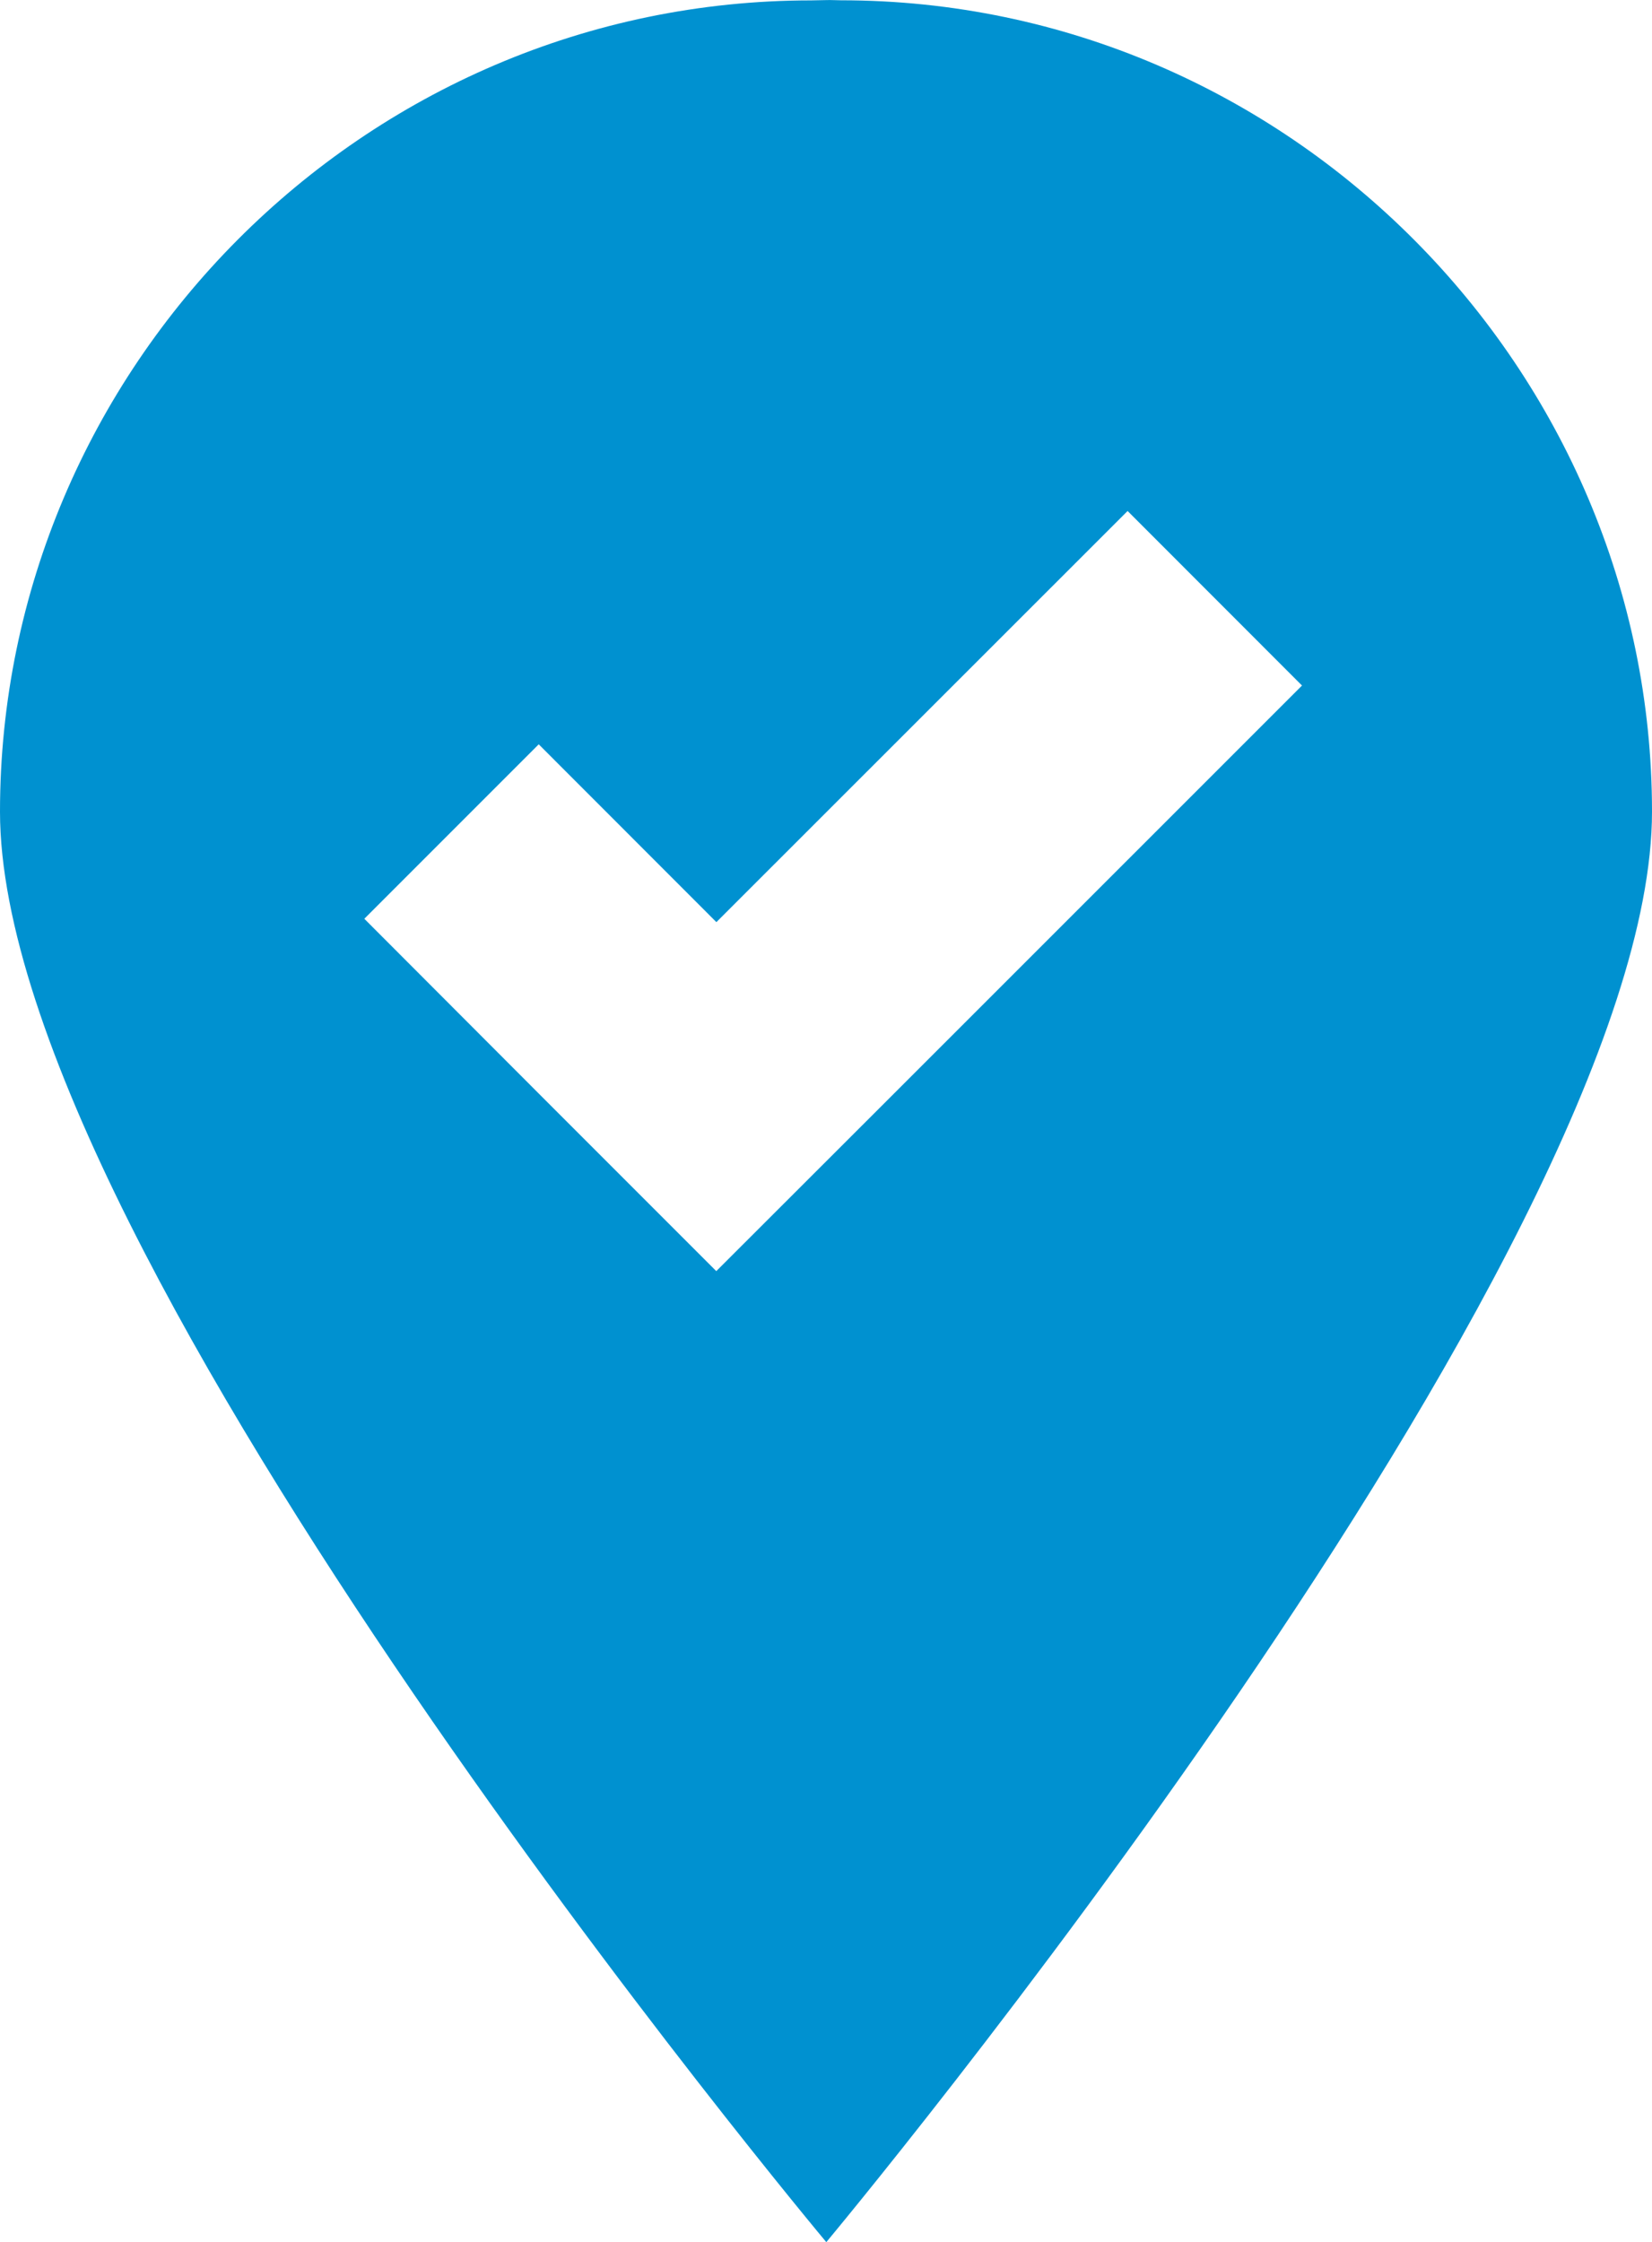 <?xml version="1.0" encoding="utf-8"?>
<!-- Generator: Adobe Illustrator 16.0.0, SVG Export Plug-In . SVG Version: 6.00 Build 0)  -->
<!DOCTYPE svg PUBLIC "-//W3C//DTD SVG 1.1//EN" "http://www.w3.org/Graphics/SVG/1.1/DTD/svg11.dtd">
<svg version="1.1" id="Layer_1" xmlns="http://www.w3.org/2000/svg" xmlns:xlink="http://www.w3.org/1999/xlink" x="0px" y="0px"
	 width="16.728px" height="22.698px" viewBox="0 0 16.728 22.698" enable-background="new 0 0 16.728 22.698" xml:space="preserve">
<path fill="#0091D0" d="M8.516,0.003c-0.055,0-0.096-0.004-0.152-0.002c-0.045,0-0.104,0.003-0.15,0.003
	C3.678,0.004,0,3.729,0,8.217c0,4.488,8.367,14.481,8.367,14.481s8.361-10.009,8.361-14.482S13.053,0.003,8.516,0.003z
	 M9.021,11.102l-1.768,1.766l-1.766-1.766L3.689,9.301l1.766-1.766l1.799,1.8l4.164-4.162l1.766,1.767L9.021,11.102z"/>
</svg>
